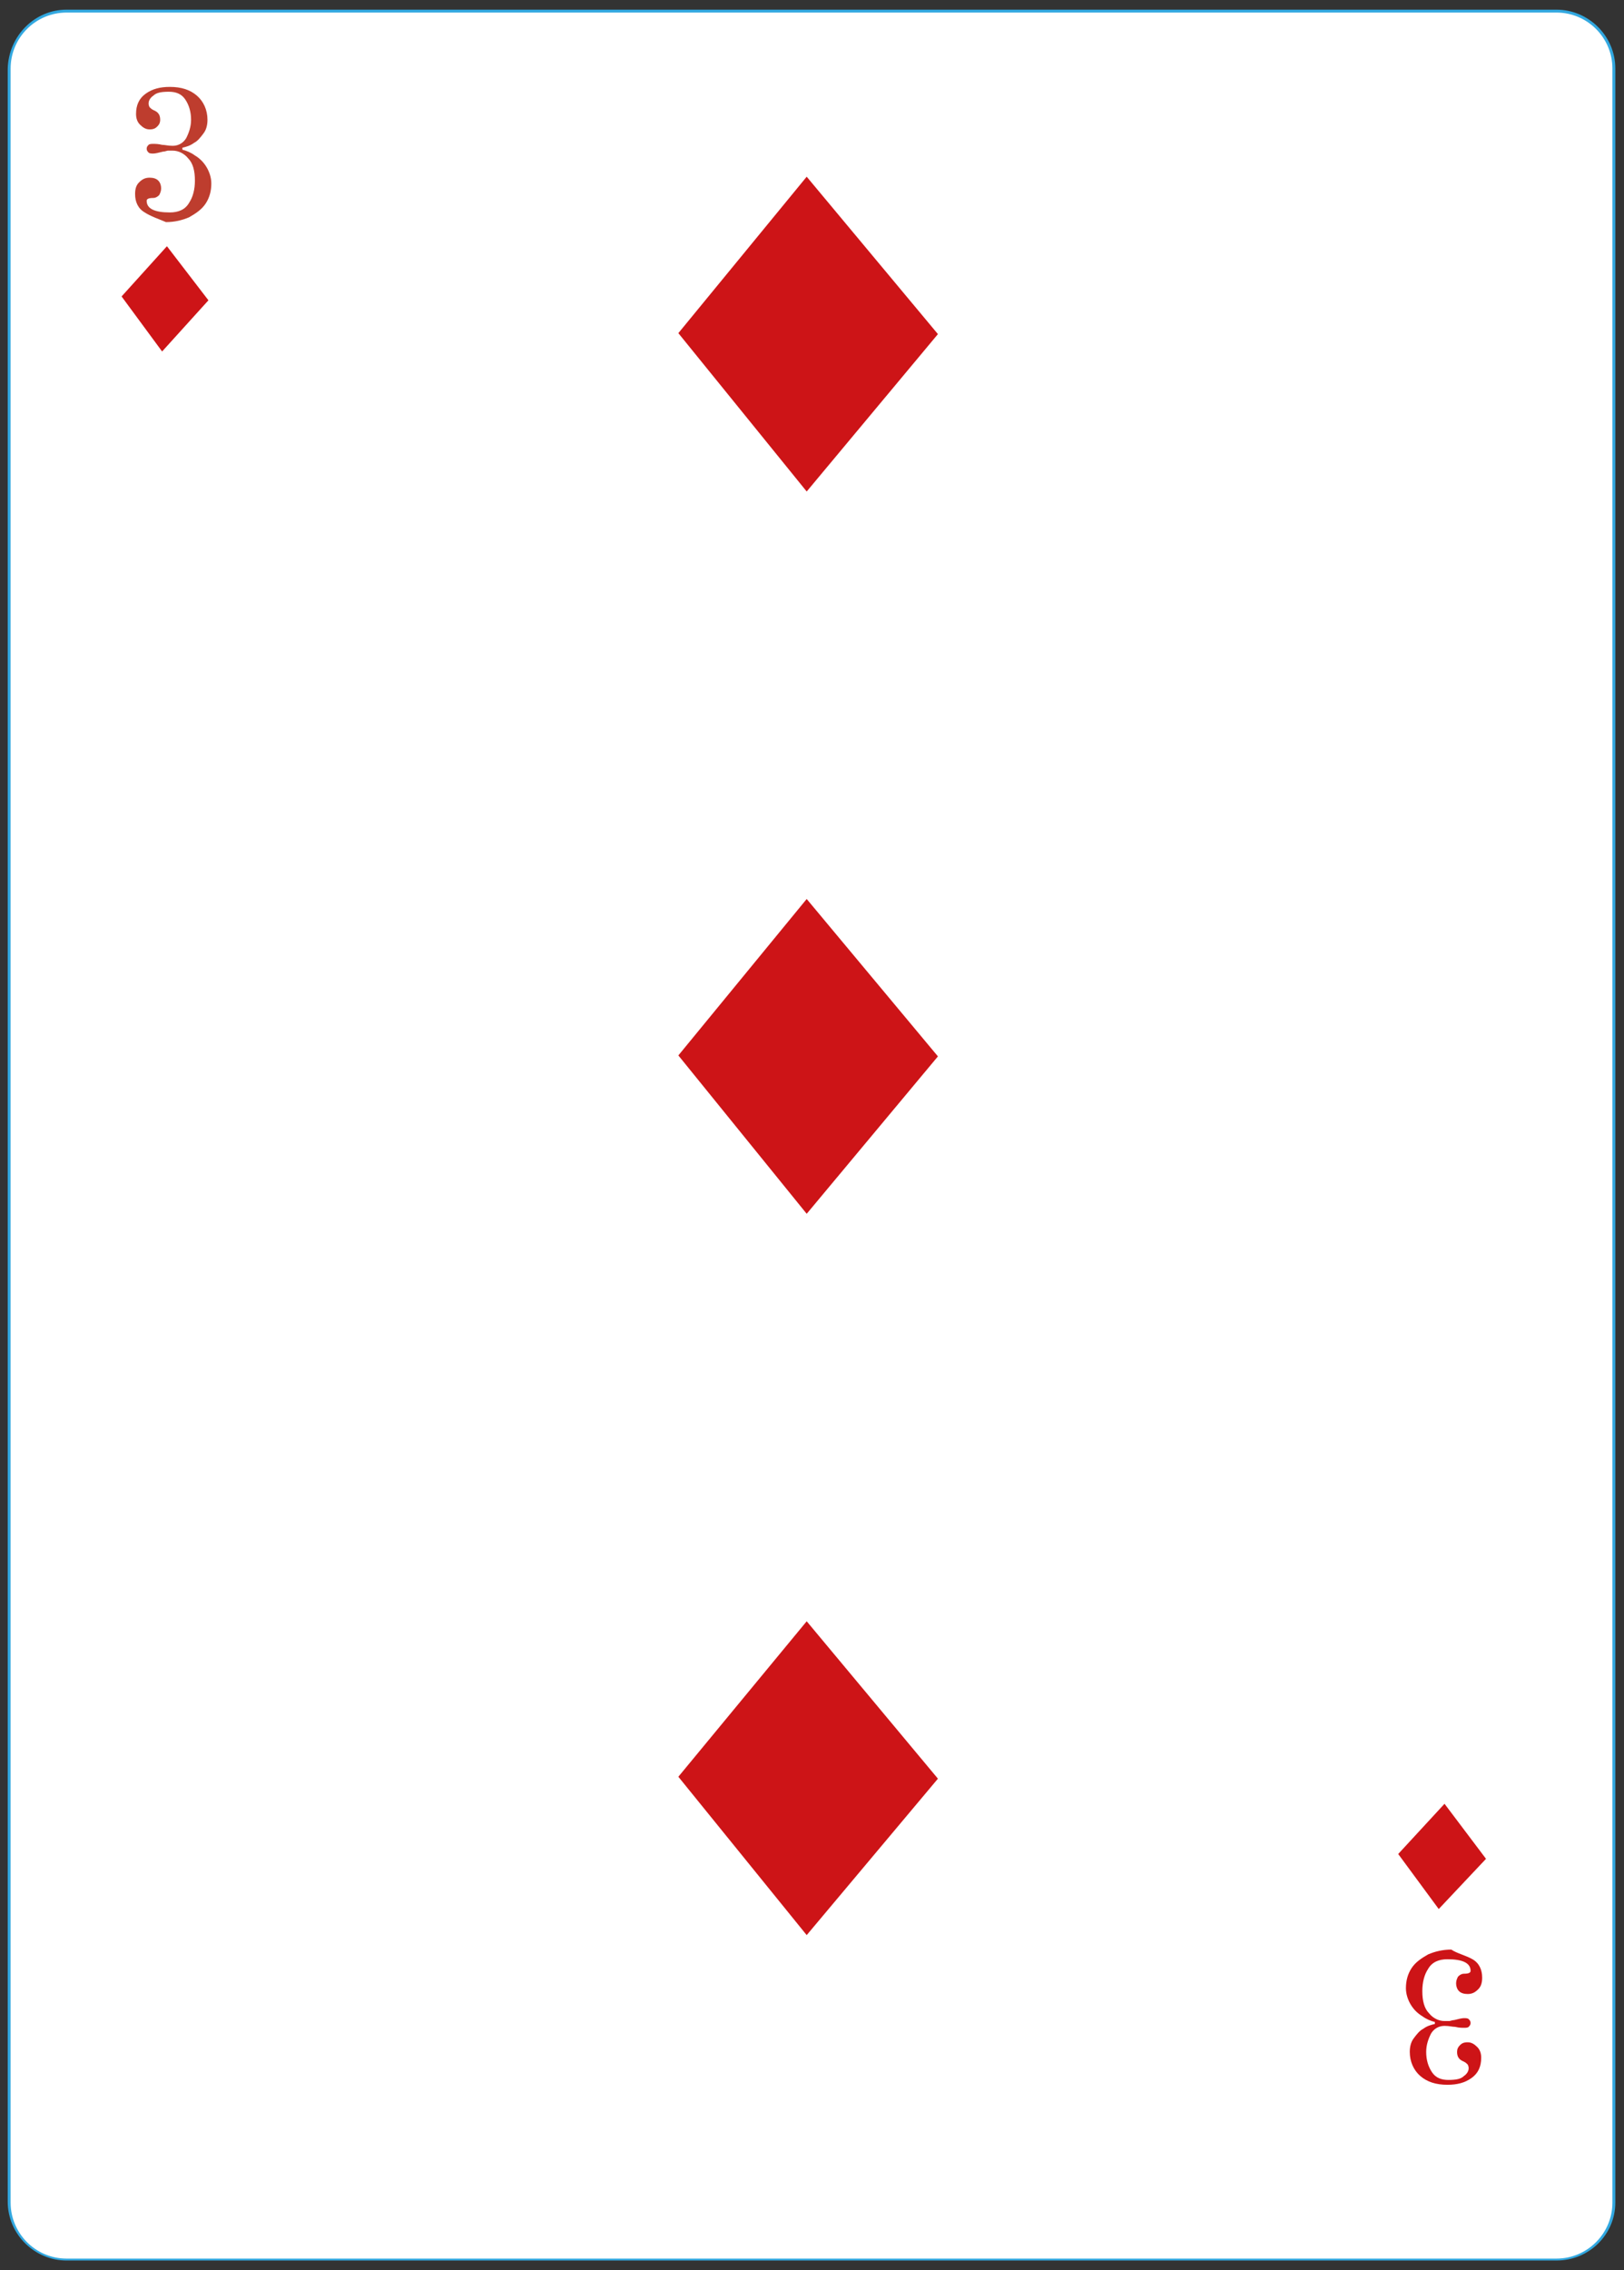<?xml version="1.0" encoding="utf-8"?>
<!-- Generator: Adobe Illustrator 27.6.1, SVG Export Plug-In . SVG Version: 6.00 Build 0)  -->
<svg version="1.1" id="Слой_1" xmlns="http://www.w3.org/2000/svg" xmlns:xlink="http://www.w3.org/1999/xlink" x="0px" y="0px"
	 viewBox="0 0 168.3 235.1" style="enable-background:new 0 0 168.3 235.1;" xml:space="preserve">
<rect x="0" y="0" width="168.3" height="235.1" fill="#333333" stroke="none"/>
<style type="text/css">
	.st0{fill:#FFFFFF;}
	.st1{fill:#32A8E0;}
	.st2{fill:#CD1417;}
	.st3{fill:#BE3D2E;}
</style>
<g>
	<g>
		<g>
			<path class="st0" d="M161.3,234H6.9c-3.3,0-5.9-2.7-5.9-5.9V7.1c0-3.3,2.7-5.9,5.9-5.9h154.4c3.3,0,5.9,2.7,5.9,5.9v221
				C167.3,231.3,164.6,234,161.3,234z"/>
			<path class="st1" d="M161.3,234.1H6.9c-3.3,0-6.1-2.7-6.1-6.1V7.1C0.9,3.7,3.6,1,6.9,1h154.4c3.3,0,6.1,2.7,6.1,6.1v221
				C167.4,231.4,164.7,234.1,161.3,234.1z M6.9,1.3c-3.2,0-5.8,2.6-5.8,5.8v221c0,3.2,2.6,5.8,5.8,5.8h154.4c3.2,0,5.8-2.6,5.8-5.8
				V7.1c0-3.2-2.6-5.8-5.8-5.8C161.3,1.3,6.9,1.3,6.9,1.3z"/>
		</g>
	</g>
	<g>
		<g>
			<polygon class="st2" points="17.3,25.5 12.6,30.7 16.8,36.4 21.6,31.1 			"/>
		</g>
		<g>
			<polygon class="st2" points="149.7,186.8 144.9,192 149.1,197.7 154,192.5 			"/>
		</g>
		<g>
			<g>
				<g>
					<path class="st3" d="M15,22c-0.7-0.4-1-1.1-1-1.9c0-0.5,0.1-0.9,0.4-1.2c0.3-0.3,0.6-0.5,1.1-0.5c0.4,0,0.7,0.1,0.9,0.3
						c0.2,0.2,0.3,0.5,0.3,0.8s-0.1,0.5-0.2,0.7c-0.2,0.2-0.4,0.3-0.6,0.3c-0.5,0-0.7,0.1-0.7,0.3c0,0.8,0.8,1.2,2.4,1.2
						c0.9,0,1.6-0.3,2-1c0.4-0.6,0.6-1.4,0.6-2.3c0-1-0.2-1.8-0.7-2.3c-0.4-0.5-1-0.8-1.6-0.8c-0.2,0-0.4,0-0.5,0s-0.3,0.1-0.5,0.1
						c-0.4,0.1-0.8,0.2-1,0.2s-0.4,0-0.5-0.1s-0.2-0.2-0.2-0.4s0.1-0.3,0.2-0.4c0.1-0.1,0.3-0.1,0.5-0.1s0.5,0,0.9,0.1
						c0.3,0,0.6,0.1,1.1,0.1c0.6,0,1.1-0.3,1.4-0.8c0.3-0.6,0.5-1.2,0.5-1.9c0-0.8-0.2-1.5-0.6-2.1s-1-0.8-1.7-0.8
						c-0.8,0-1.3,0.1-1.6,0.4c-0.3,0.2-0.5,0.5-0.5,0.8c0,0.1,0,0.2,0.1,0.4c0.1,0.1,0.2,0.2,0.4,0.3c0.5,0.2,0.7,0.5,0.7,1
						c0,0.3-0.1,0.5-0.3,0.7c-0.2,0.2-0.4,0.3-0.8,0.3c-0.4,0-0.7-0.2-1-0.5s-0.4-0.7-0.4-1.1c0-0.9,0.3-1.6,1-2.1
						C15.8,9.2,16.6,9,17.6,9c1.2,0,2.1,0.3,2.8,0.9c0.7,0.6,1.1,1.5,1.1,2.5c0,0.5-0.1,1-0.4,1.4s-0.6,0.8-1,1
						c-0.4,0.3-0.8,0.4-1.2,0.5v0.2c0.4,0.1,0.9,0.3,1.3,0.6c0.5,0.3,0.9,0.7,1.2,1.2c0.3,0.5,0.5,1.1,0.5,1.7
						c0,0.8-0.2,1.5-0.6,2.1s-1,1-1.7,1.4c-0.7,0.3-1.5,0.5-2.4,0.5C16.5,22.7,15.6,22.4,15,22z"/>
				</g>
			</g>
		</g>
		<g>
			<g>
				<g>
					<path class="st2" d="M152.6,202.9c0.7,0.4,1,1.1,1,1.9c0,0.5-0.1,0.9-0.4,1.2c-0.3,0.3-0.6,0.5-1.1,0.5c-0.4,0-0.7-0.1-0.9-0.3
						s-0.3-0.5-0.3-0.8s0.1-0.5,0.2-0.7c0.2-0.2,0.4-0.3,0.6-0.3c0.5,0,0.7-0.1,0.7-0.3c0-0.8-0.8-1.2-2.4-1.2c-0.9,0-1.6,0.3-2,1
						c-0.4,0.6-0.6,1.4-0.6,2.3c0,1,0.2,1.8,0.7,2.3c0.4,0.5,1,0.8,1.6,0.8c0.2,0,0.4,0,0.5,0s0.3-0.1,0.5-0.1
						c0.4-0.1,0.8-0.2,1-0.2s0.4,0,0.5,0.1s0.2,0.2,0.2,0.4s-0.1,0.3-0.2,0.4c-0.1,0.1-0.3,0.1-0.5,0.1s-0.5,0-0.9-0.1
						c-0.3,0-0.6-0.1-1.1-0.1c-0.6,0-1.1,0.3-1.4,0.8c-0.3,0.6-0.5,1.2-0.5,1.9c0,0.8,0.2,1.5,0.6,2.1c0.4,0.6,1,0.8,1.7,0.8
						c0.8,0,1.3-0.1,1.6-0.4c0.3-0.2,0.5-0.5,0.5-0.8c0-0.1,0-0.2-0.1-0.4c-0.1-0.1-0.2-0.2-0.4-0.3c-0.5-0.2-0.7-0.5-0.7-1
						c0-0.3,0.1-0.5,0.3-0.7s0.4-0.3,0.8-0.3c0.4,0,0.7,0.2,1,0.5s0.4,0.7,0.4,1.1c0,0.9-0.3,1.6-1,2.1s-1.5,0.7-2.5,0.7
						c-1.2,0-2.1-0.3-2.8-0.9c-0.7-0.6-1.1-1.5-1.1-2.5c0-0.5,0.1-1,0.4-1.4c0.3-0.4,0.6-0.8,1-1c0.4-0.3,0.8-0.4,1.2-0.5v-0.2
						c-0.4-0.1-0.9-0.3-1.3-0.6c-0.5-0.3-0.9-0.7-1.2-1.2s-0.5-1.1-0.5-1.7c0-0.8,0.2-1.5,0.6-2.1c0.4-0.6,1-1,1.7-1.4
						c0.7-0.3,1.5-0.5,2.4-0.5C151,202.3,151.9,202.5,152.6,202.9z"/>
				</g>
			</g>
		</g>
		<g>
			<polygon class="st2" points="83.6,18.3 70.3,34.5 83.6,50.9 97.2,34.6 			"/>
		</g>
		<g>
			<polygon class="st2" points="83.6,167.9 70.3,184 83.6,200.4 97.2,184.2 			"/>
		</g>
		<g>
			<polygon class="st2" points="83.6,93.1 70.3,109.3 83.6,125.7 97.2,109.4 			"/>
		</g>
	</g>
</g>
</svg>
